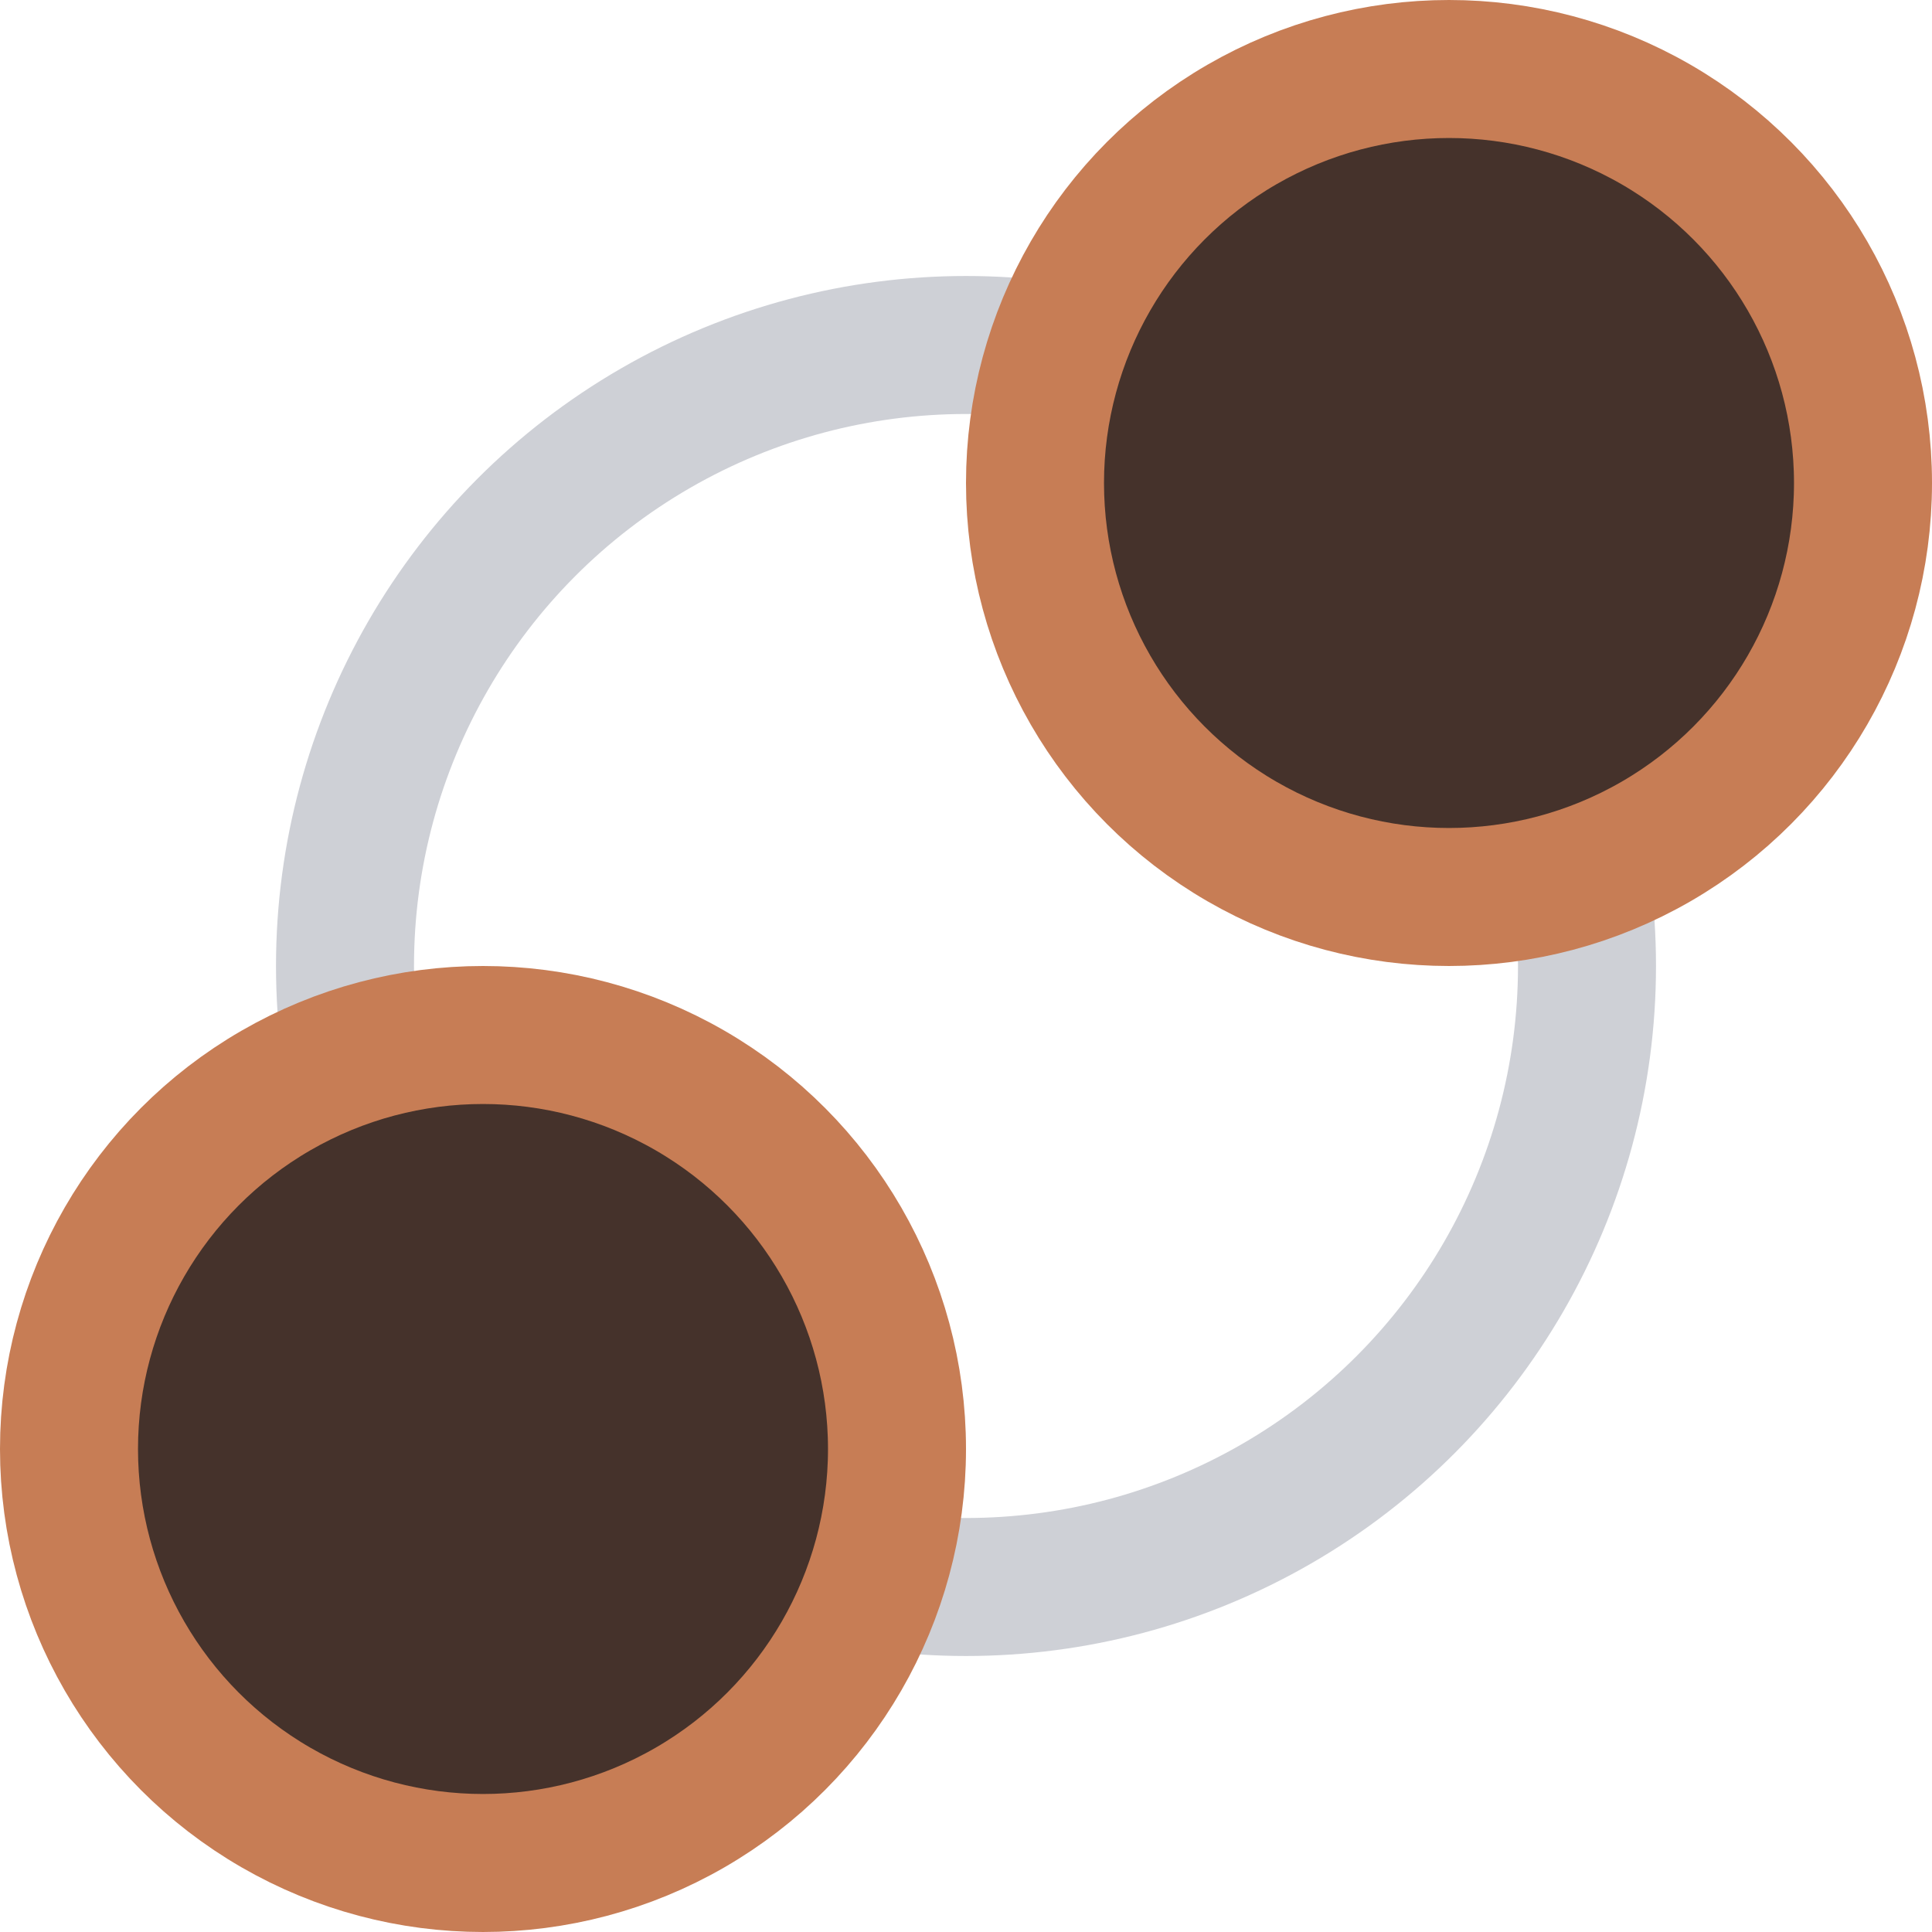 <svg width="14" height="14" viewBox="0 0 14 14" fill="none" xmlns="http://www.w3.org/2000/svg">
<circle cx="7" cy="7" r="4.5" stroke="#CED0D6"/>
<circle cx="10.5" cy="3.5" r="3" fill="#45322B" stroke="#C77D55"/>
<circle cx="3.5" cy="10.5" r="3" fill="#45322B" stroke="#C77D55"/>
</svg>
